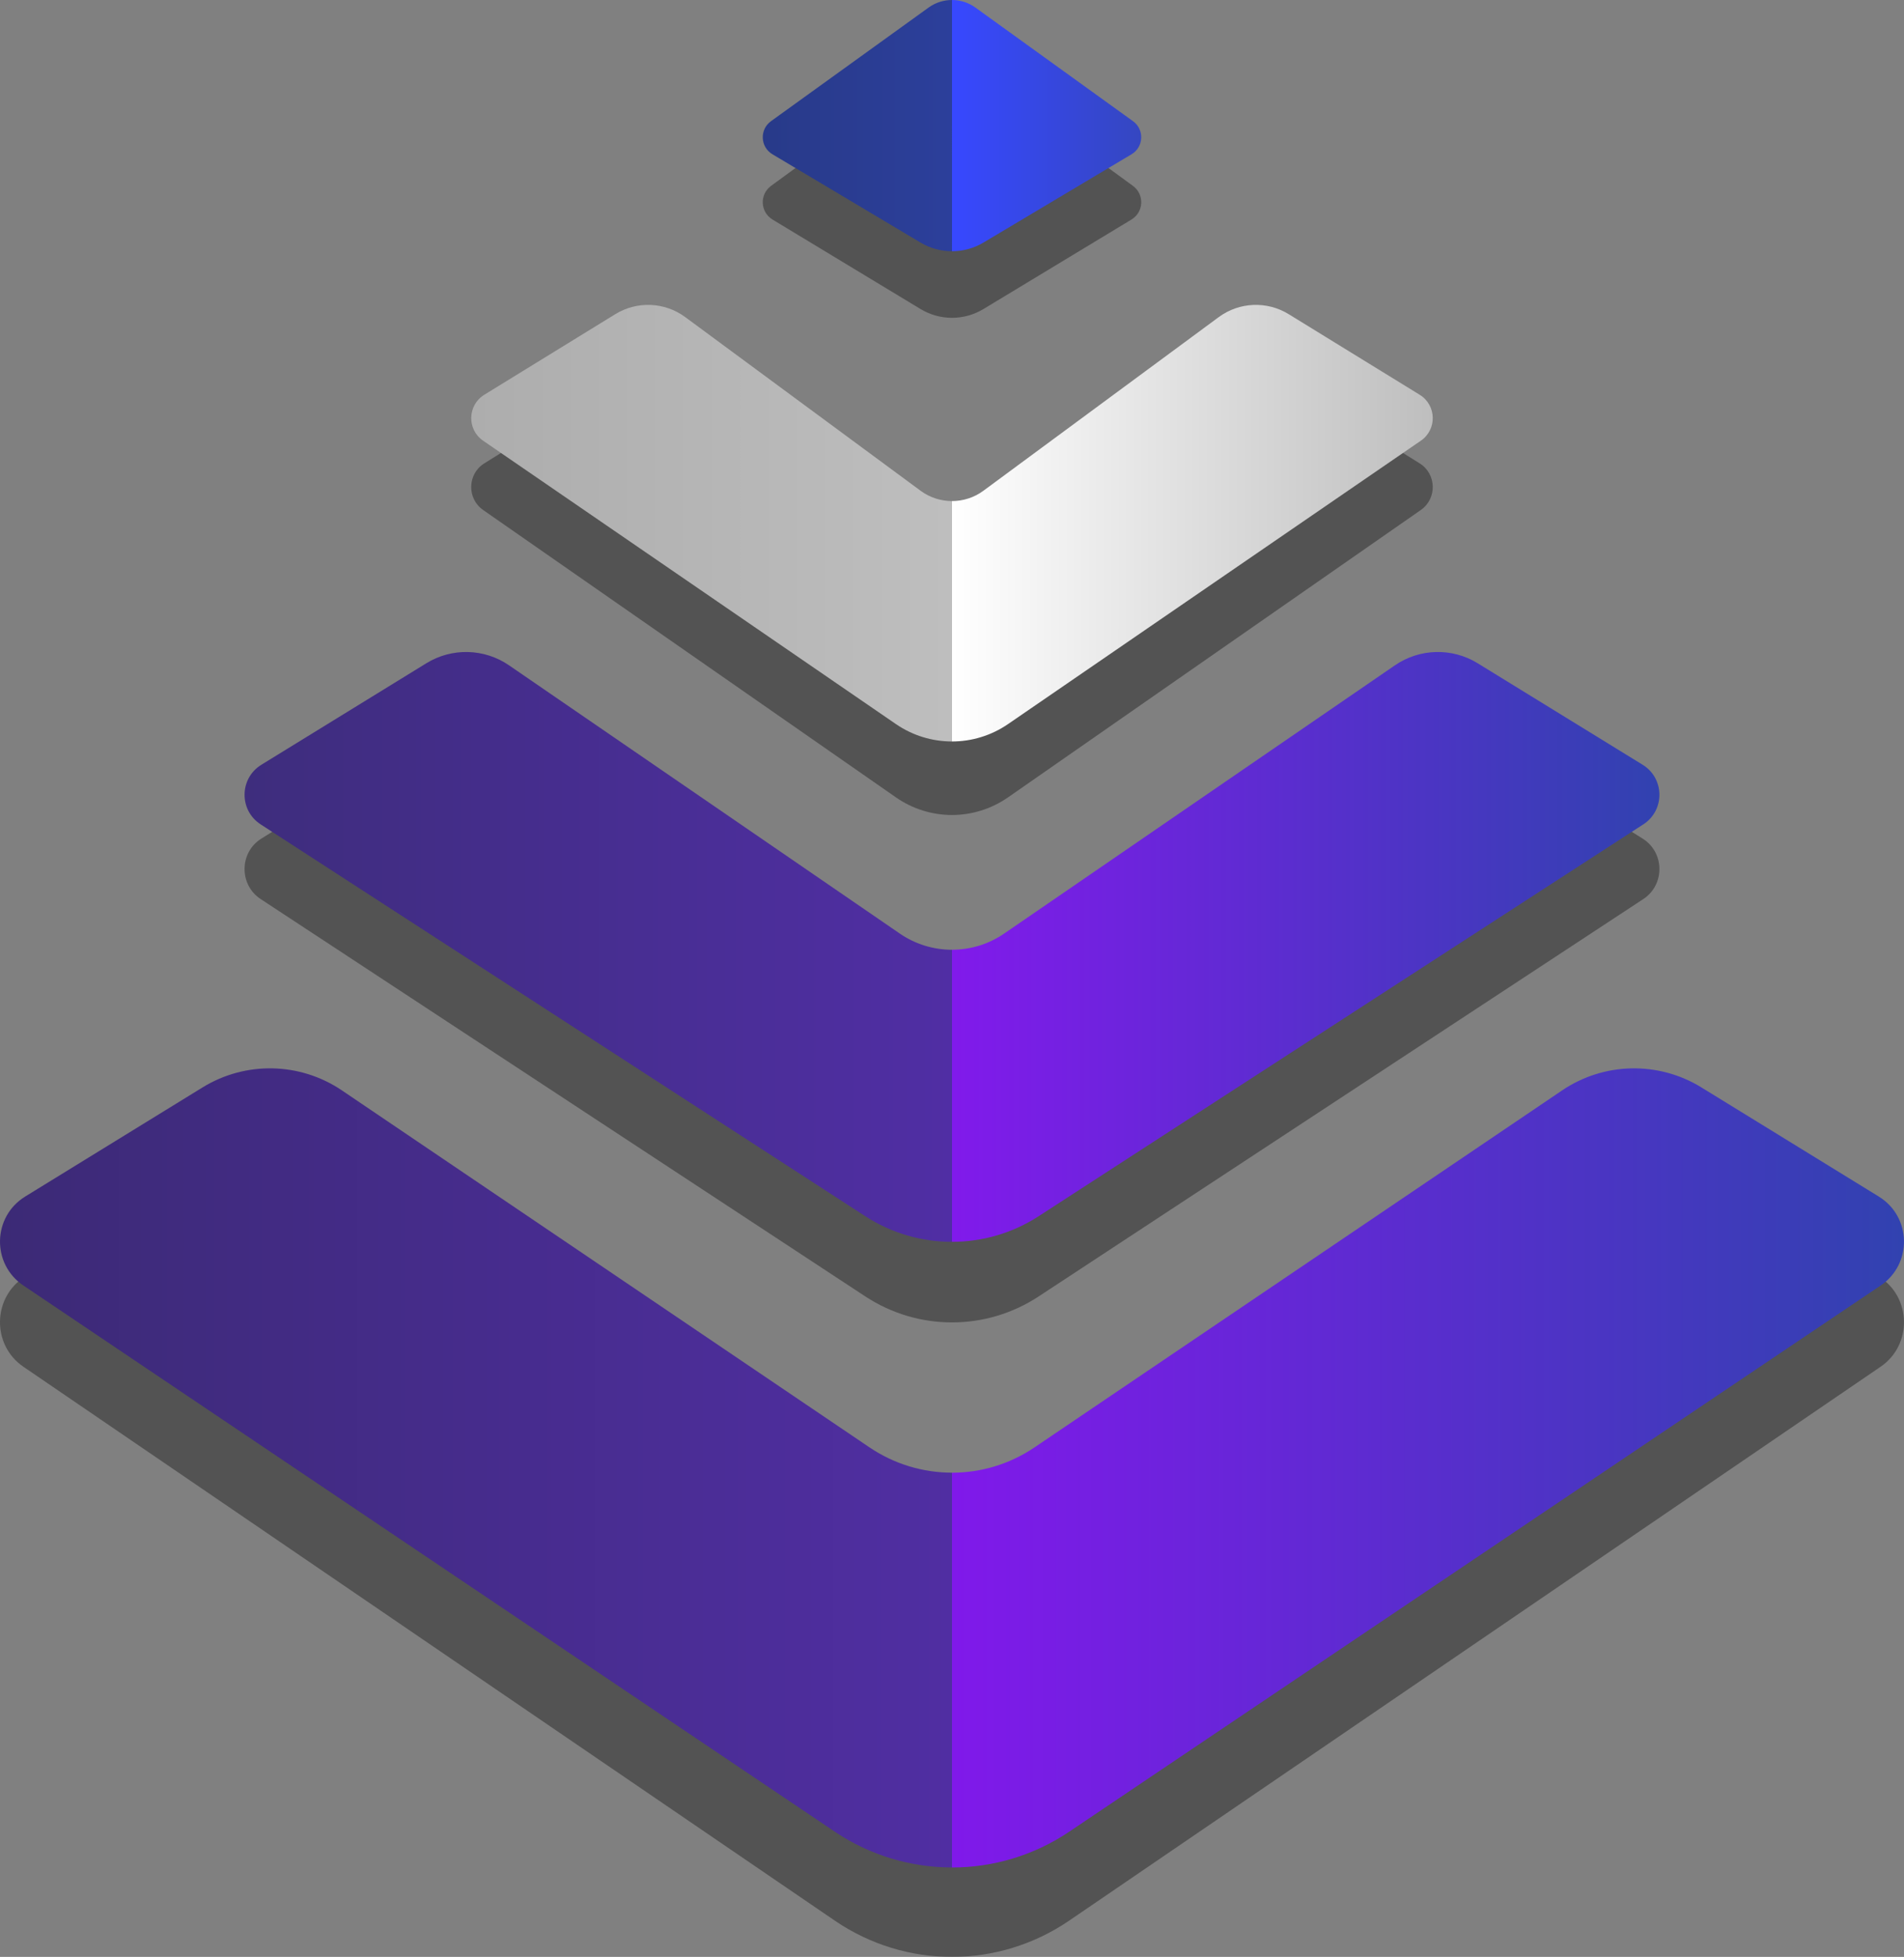 <?xml version="1.0" encoding="UTF-8"?>
<svg id="b" data-name="Layer 2" xmlns="http://www.w3.org/2000/svg" xmlns:xlink="http://www.w3.org/1999/xlink" viewBox="0 0 1208.35 1241.63">
  <rect x="0" y="0" width="1208.35" height="1241.63" fill="#808080" stroke="none"/>
  <defs>
    <style>
      .l {
        fill: url(#k);
      }

      .m {
        fill: url(#j);
      }

      .n {
        fill: url(#i);
      }

      .o {
        fill: url(#h);
      }

      .p {
        fill: url(#g);
      }

      .q {
        fill: url(#f);
      }

      .r {
        fill: url(#e);
      }

      .s {
        fill: url(#d);
      }

      .t {
        opacity: .35;
      }
    </style>
    <linearGradient id="d" x1="604.17" y1="79.7" x2="724.27" y2="79.7" gradientUnits="userSpaceOnUse">
      <stop offset="0" stop-color="#3748ff"/>
      <stop offset="1" stop-color="#3547c1"/>
    </linearGradient>
    <linearGradient id="e" x1="484.08" y1="79.7" x2="604.17" y2="79.7" gradientUnits="userSpaceOnUse">
      <stop offset="0" stop-color="#283a89"/>
      <stop offset="1" stop-color="#2c3f9b"/>
    </linearGradient>
    <linearGradient id="f" x1="604.17" y1="331.96" x2="909.28" y2="331.96" gradientUnits="userSpaceOnUse">
      <stop offset="0" stop-color="#fff"/>
      <stop offset="1" stop-color="#bebebe"/>
    </linearGradient>
    <linearGradient id="g" x1="299.06" y1="331.96" x2="604.17" y2="331.96" gradientUnits="userSpaceOnUse">
      <stop offset="0" stop-color="#adadad"/>
      <stop offset="1" stop-color="#bebebe"/>
    </linearGradient>
    <linearGradient id="h" x1="0" y1="931.38" x2="604.17" y2="931.38" gradientUnits="userSpaceOnUse">
      <stop offset="0" stop-color="#3c2a76"/>
      <stop offset="1" stop-color="#502ea2"/>
    </linearGradient>
    <linearGradient id="i" x1="604.17" y1="931.38" x2="1208.35" y2="931.38" gradientUnits="userSpaceOnUse">
      <stop offset="0" stop-color="#8019ea"/>
      <stop offset="1" stop-color="#3142b0"/>
    </linearGradient>
    <linearGradient id="j" x1="604.17" y1="600.82" x2="1053.13" y2="600.82" gradientUnits="userSpaceOnUse">
      <stop offset="0" stop-color="#811aeb"/>
      <stop offset="1" stop-color="#3142b0"/>
    </linearGradient>
    <linearGradient id="k" x1="155.22" y1="600.82" x2="604.17" y2="600.82" gradientUnits="userSpaceOnUse">
      <stop offset="0" stop-color="#3e2d7d"/>
      <stop offset="1" stop-color="#502ea4"/>
    </linearGradient>
  </defs>
  <g id="c" data-name="Vector">
    <g>
      <g class="t">
        <path shape-rendering="geometricPrecision" d="M624.14,196.08l93.99-56.82c7.77-4.7,8.25-15.93.91-21.29l-100.01-73.1c-8.87-6.49-20.85-6.49-29.72,0l-100.01,73.1c-7.34,5.36-6.86,16.59.91,21.29l93.99,56.82c12.3,7.44,27.63,7.44,39.93,0Z"/>
        <path shape-rendering="geometricPrecision" d="M639.76,505.91l261.97-182.33c10.37-7.22,9.99-22.87-.73-29.56l-83.16-51.87c-13.79-8.6-31.35-7.85-44.38,1.89l-149.34,111.72c-11.86,8.88-28.05,8.88-39.91,0l-149.34-111.72c-13.03-9.75-30.59-10.5-44.38-1.89l-83.16,51.87c-10.72,6.68-11.1,22.34-.73,29.56l261.97,182.33c21.44,14.93,49.74,14.93,71.18,0Z"/>
        <path shape-rendering="geometricPrecision" d="M991.34,741.64l-334.84,229.7c-31.61,21.69-73.06,21.69-104.67,0l-334.84-229.7c-26.54-18.21-61.13-18.97-88.42-1.94l-112.6,70.24c-20.8,12.97-21.41,43.41-1.15,57.24l514.96,351.44c44.97,30.69,103.79,30.69,148.77,0l514.96-351.44c20.26-13.83,19.65-44.27-1.15-57.24l-112.6-70.24c-27.29-17.02-61.88-16.26-88.42,1.94Z"/>
        <path shape-rendering="geometricPrecision" d="M1042.48,532.09l-104.72-65.32c-16.21-10.11-36.78-9.59-52.47,1.33l-247.98,172.59c-19.97,13.9-46.31,13.9-66.28,0l-247.98-172.59c-15.69-10.92-36.26-11.44-52.47-1.33l-104.72,65.32c-14,8.73-14.24,29.29-.44,38.35l383.73,252.13c33.47,21.99,76.57,21.99,110.04,0l383.73-252.13c13.79-9.06,13.56-29.62-.44-38.35Z"/>
      </g>
      <g>
        <path shape-rendering="geometricPrecision" class="s" d="M718.13,97.88c7.77-4.63,8.25-15.71.91-20.99L619.03,4.8c-4.44-3.2-9.65-4.8-14.86-4.8v159.41c6.91,0,13.81-1.83,19.97-5.5l93.99-56.03Z"/>
        <path shape-rendering="geometricPrecision" class="r" d="M589.31,4.8l-100.01,72.09c-7.34,5.29-6.86,16.36.91,20.99l93.99,56.03c6.15,3.67,13.06,5.5,19.97,5.5V0c-5.21,0-10.42,1.6-14.86,4.8Z"/>
        <path shape-rendering="geometricPrecision" class="q" d="M901.73,279.63c10.37-7.12,9.99-22.55-.73-29.15l-83.16-51.15c-13.79-8.48-31.35-7.74-44.38,1.87l-149.34,110.17c-5.93,4.38-12.94,6.56-19.96,6.56v152.53c12.43,0,24.87-3.68,35.59-11.04l261.97-179.79Z"/>
        <path shape-rendering="geometricPrecision" class="p" d="M584.22,311.37l-149.34-110.17c-13.03-9.61-30.59-10.35-44.38-1.87l-83.16,51.15c-10.71,6.59-11.1,22.03-.73,29.15l261.97,179.79c10.72,7.36,23.16,11.04,35.59,11.04v-152.53c-7.01,0-14.02-2.19-19.96-6.56Z"/>
        <path shape-rendering="geometricPrecision" class="o" d="M551.84,918.37l-334.84-226.51c-26.54-17.95-61.13-18.7-88.42-1.92l-112.6,69.26c-20.8,12.79-21.41,42.81-1.15,56.44l514.96,346.55c22.49,15.13,48.43,22.7,74.38,22.7v-250.49c-18.26,0-36.53-5.35-52.33-16.04Z"/>
        <path shape-rendering="geometricPrecision" class="n" d="M1192.36,759.21l-112.6-69.26c-27.29-16.79-61.88-16.04-88.42,1.92l-334.84,226.51c-15.81,10.69-34.07,16.04-52.33,16.04v250.49c25.95,0,51.9-7.57,74.38-22.7l514.96-346.55c20.26-13.63,19.65-43.65-1.15-56.44Z"/>
        <path shape-rendering="geometricPrecision" class="m" d="M1042.92,523.05c13.79-8.94,13.56-29.2-.44-37.82l-104.72-64.41c-16.21-9.97-36.78-9.46-52.47,1.31l-247.98,170.19c-9.98,6.85-21.56,10.28-33.14,10.28v185.33c19.14,0,38.28-5.42,55.02-16.27l383.73-248.62Z"/>
        <path shape-rendering="geometricPrecision" class="l" d="M571.03,592.33l-247.98-170.19c-15.69-10.77-36.26-11.29-52.47-1.31l-104.72,64.41c-14,8.61-14.24,28.88-.44,37.82l383.73,248.62c16.74,10.84,35.88,16.27,55.02,16.27v-185.33c-11.58,0-23.16-3.43-33.14-10.28Z"/>
      </g>
    </g>
  </g>
</svg>